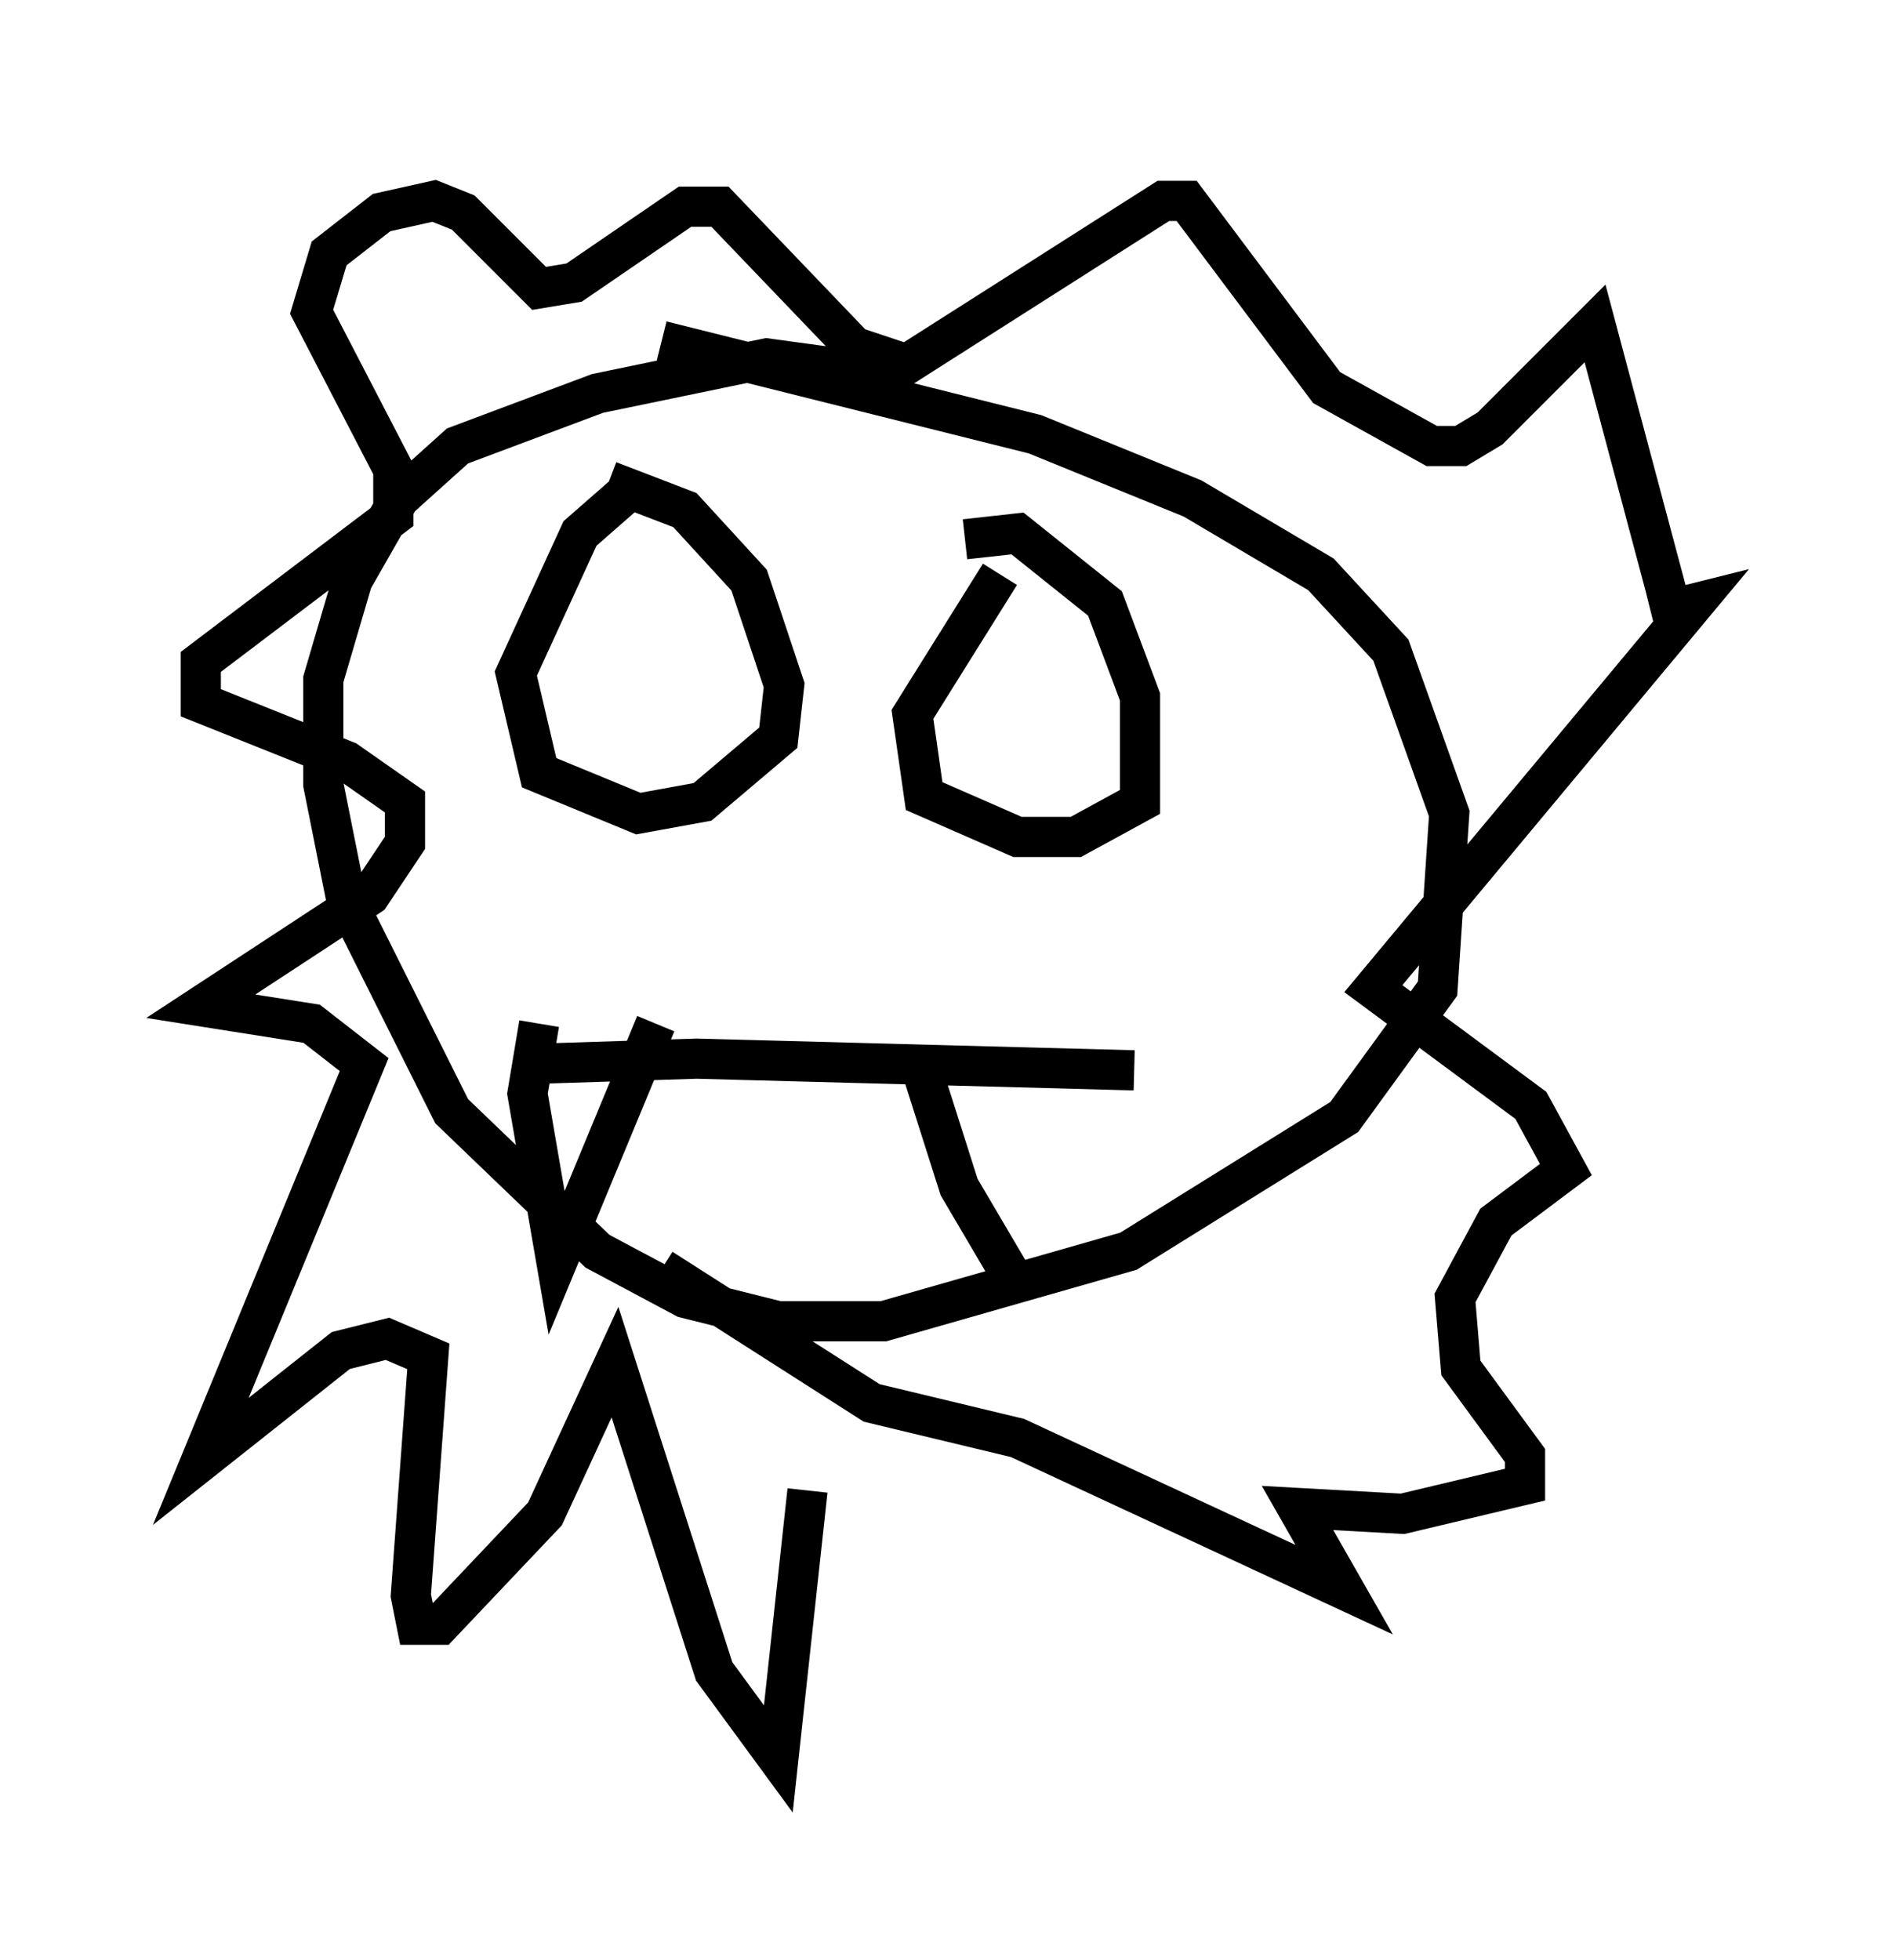 <?xml version="1.0" encoding="utf-8" ?>
<svg baseProfile="full" height="48.782" version="1.1" width="47.184" xmlns="http://www.w3.org/2000/svg" xmlns:ev="http://www.w3.org/2001/xml-events" xmlns:xlink="http://www.w3.org/1999/xlink"><defs /><rect fill="white" height="48.782" width="47.184" x="0" y="0" /><path d="M21.704, 31.436 m-1.598, 5.665 l-0.726, 6.682 -1.598, -2.179 l-2.469, -7.698 -1.743, 3.777 l-2.615, 2.76 -0.581, 0.0 l-0.145, -0.726 0.436, -5.955 l-1.017, -0.436 -1.162, 0.291 l-3.486, 2.76 4.067, -9.877 l-1.307, -1.017 -2.76, -0.436 l4.212, -2.76 0.872, -1.307 l0.0, -1.017 -1.453, -1.017 l-3.631, -1.453 0.0, -1.017 l4.793, -3.631 0.0, -1.162 l-2.034, -3.922 0.436, -1.453 l1.307, -1.017 1.307, -0.291 l0.726, 0.291 1.888, 1.888 l0.872, -0.145 2.76, -1.888 l0.872, 0.0 3.341, 3.486 l1.307, 0.436 6.391, -4.067 l0.581, 0.0 3.486, 4.648 l2.615, 1.453 0.726, 0.0 l0.726, -0.436 2.615, -2.615 l1.743, 6.536 0.145, 0.581 l0.581, -0.145 -7.989, 9.587 l3.922, 2.905 0.872, 1.598 l-1.743, 1.307 -1.017, 1.888 l0.145, 1.743 1.598, 2.179 l0.0, 0.726 -3.05, 0.726 l-2.615, -0.145 1.162, 2.034 l-8.134, -3.777 -3.631, -0.872 l-5.229, -3.341 m5.81, -22.223 l-3.196, -0.436 -4.212, 0.872 l-3.486, 1.307 -1.453, 1.307 l-1.162, 2.034 -0.726, 2.469 l0.0, 2.615 0.581, 2.905 l2.615, 5.229 3.631, 3.486 l2.179, 1.162 2.324, 0.581 l2.615, 0.0 6.101, -1.743 l5.374, -3.341 2.324, -3.196 l0.291, -4.358 -1.453, -4.067 l-1.743, -1.888 -3.196, -1.888 l-3.922, -1.598 -9.296, -2.324 m-0.872, 3.777 l-1.162, 1.017 -1.598, 3.486 l0.581, 2.469 2.469, 1.017 l1.598, -0.291 1.888, -1.598 l0.145, -1.307 -0.872, -2.615 l-1.598, -1.743 -1.888, -0.726 m9.732, 2.324 l-2.179, 3.486 0.291, 2.034 l2.324, 1.017 1.453, 0.0 l1.598, -0.872 0.0, -2.615 l-0.872, -2.324 -2.179, -1.743 l-1.307, 0.145 m-11.184, 13.073 l4.503, -0.145 10.894, 0.291 m-14.816, -1.162 l-0.291, 1.743 0.726, 4.212 l2.469, -5.955 m6.536, 0.872 l1.017, 3.196 1.453, 2.469 " fill="none" stroke="black" stroke-width="1" /></svg>